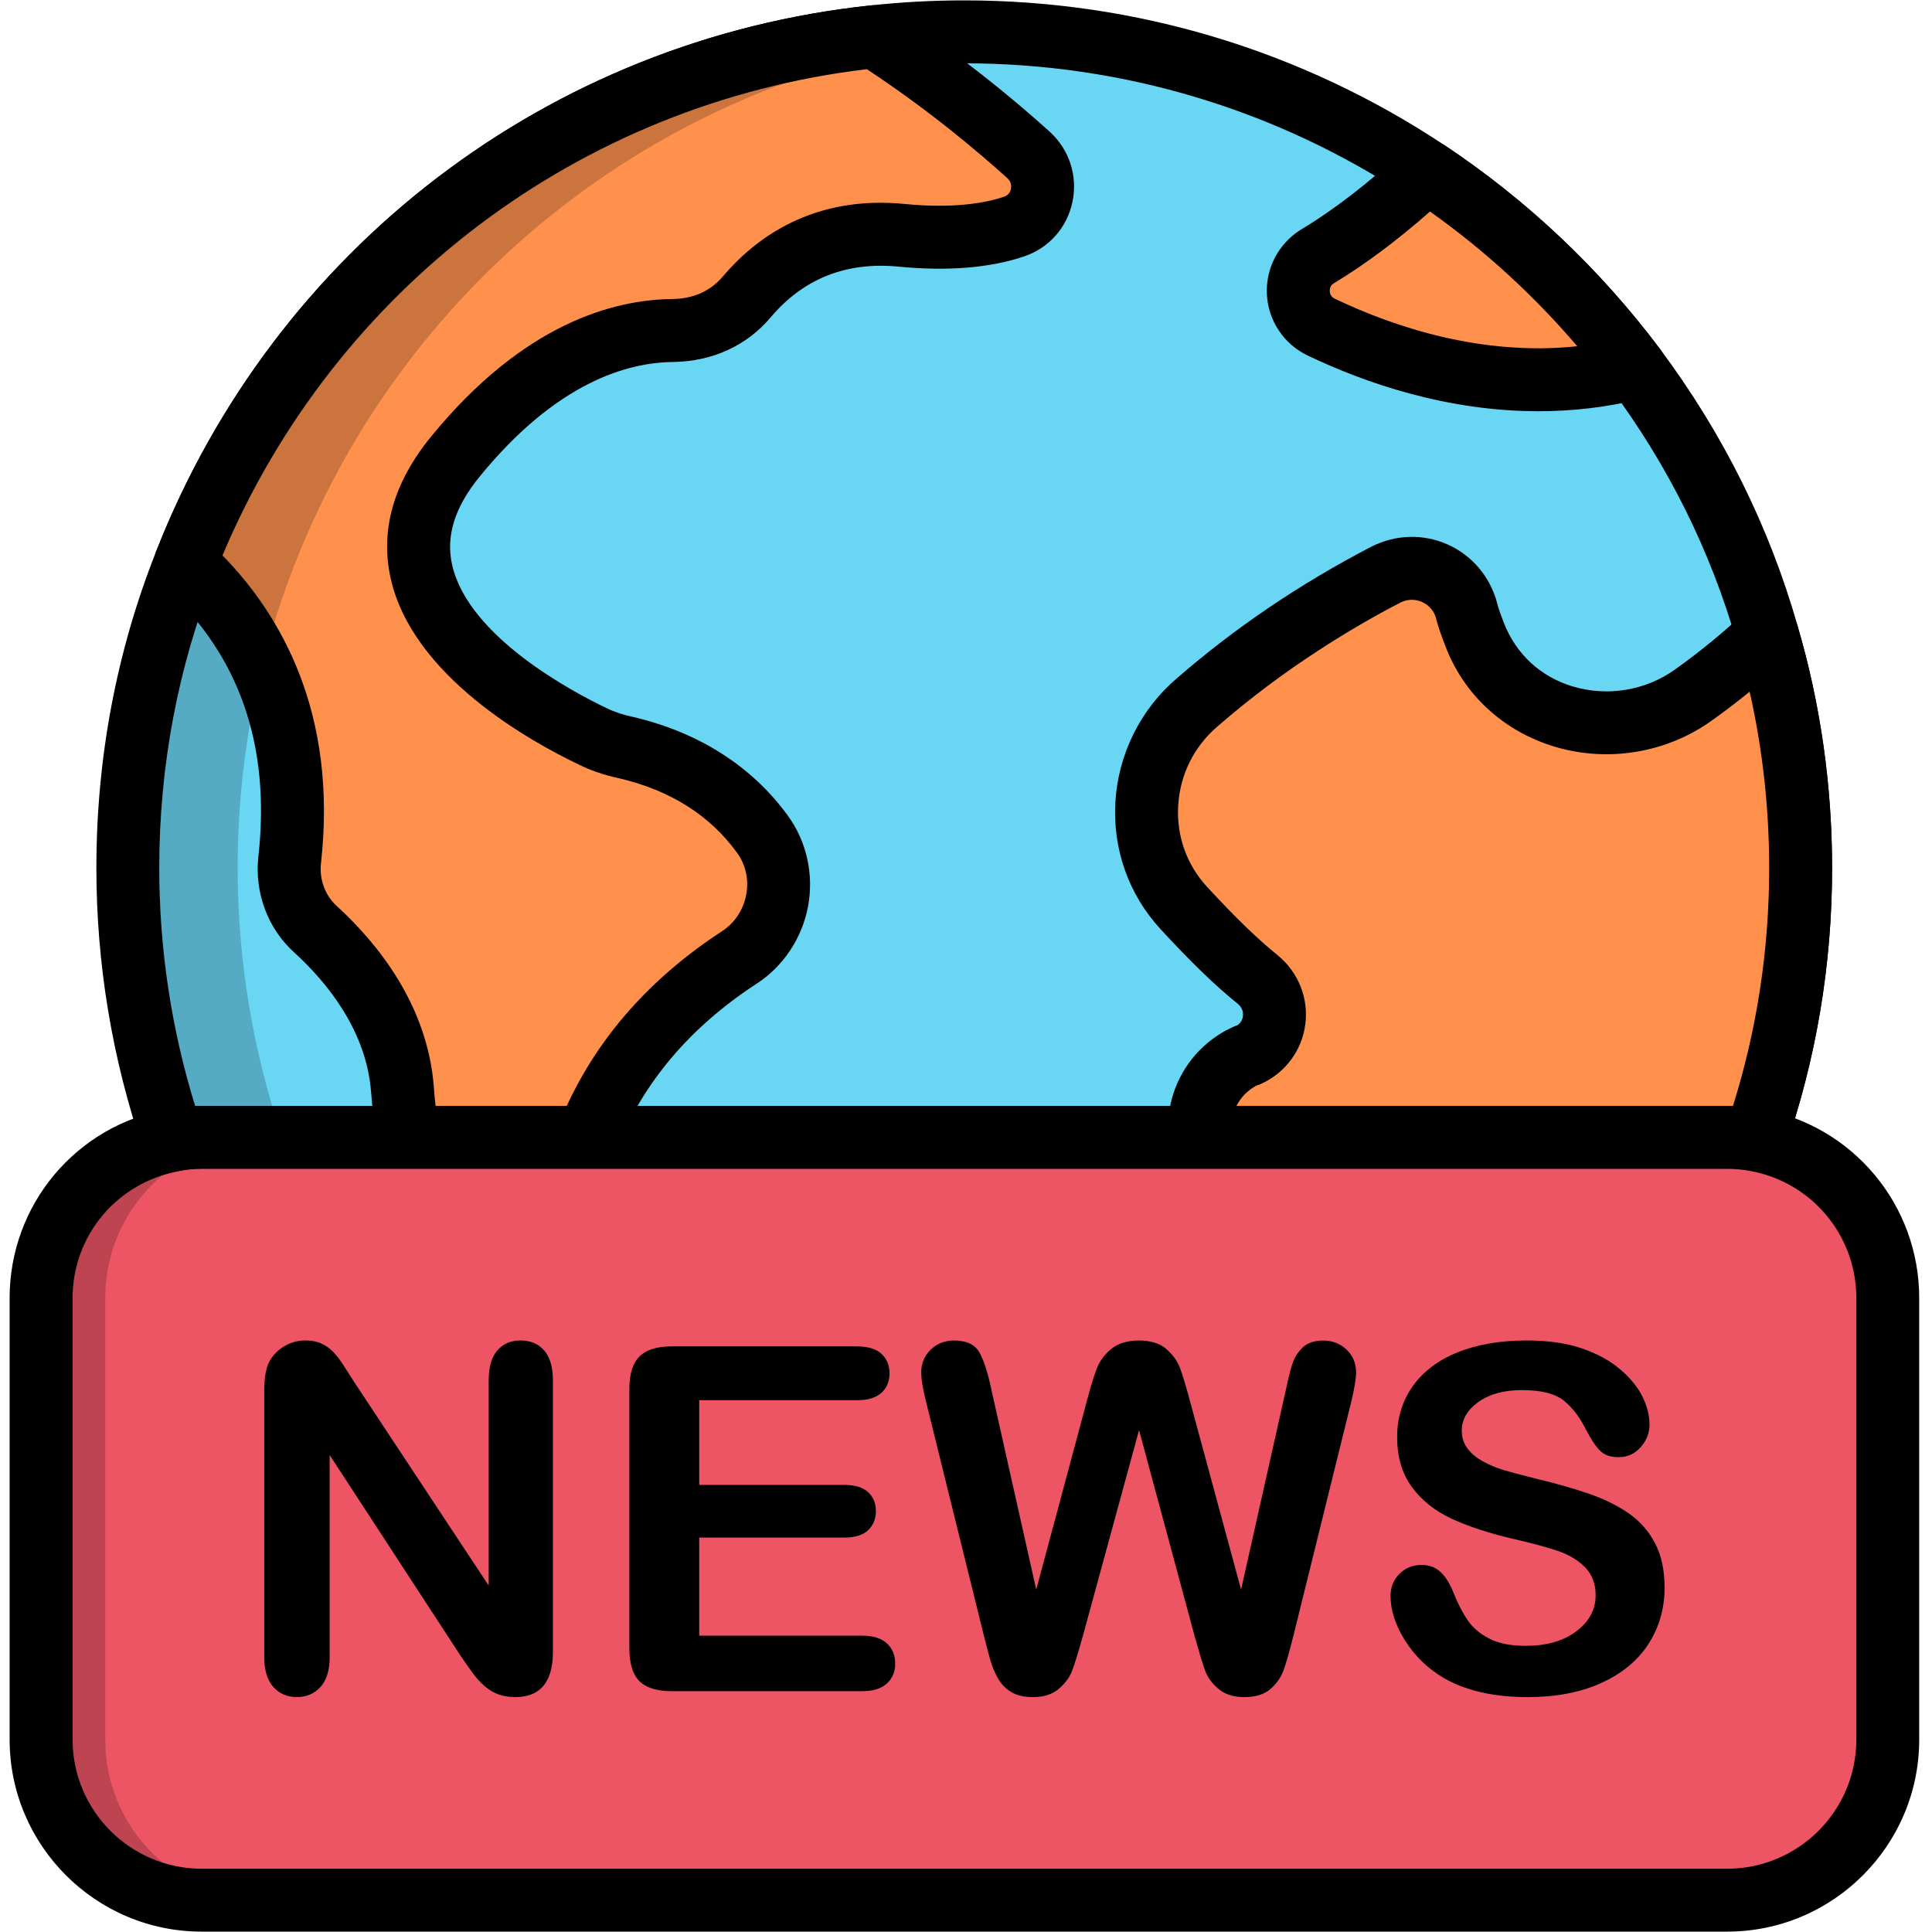 <svg xmlns="http://www.w3.org/2000/svg" xmlns:xlink="http://www.w3.org/1999/xlink" width="500" zoomAndPan="magnify" viewBox="0 0 375 375" height="500" preserveAspectRatio="xMidYMid meet" version="1.0"><defs><filter x="0%" y="0%" width="100%" height="100%" id="e3be435b9a"><feColorMatrix values="0 0 0 0 1 0 0 0 0 1 0 0 0 0 1 0 0 0 1 0" color-interpolation-filters="sRGB"/></filter><mask id="df9258faca"><g filter="url(#e3be435b9a)"><rect x="-37.5" width="450" fill="#000000" y="-37.5" height="450" fill-opacity="0.2"/></g></mask><clipPath id="b4e69d173c"><rect x="0" width="51" y="0" height="154"/></clipPath><mask id="3d49560e32"><g filter="url(#e3be435b9a)"><rect x="-37.5" width="450" fill="#000000" y="-37.5" height="450" fill-opacity="0.2"/></g></mask><clipPath id="fb7b5e0997"><rect x="0" width="178" y="0" height="221"/></clipPath></defs><rect x="-37.5" width="450" fill="#ffffff" y="-37.5" height="450" fill-opacity="1"/><rect x="-37.5" width="450" fill="#ffffff" y="-37.5" height="450" fill-opacity="1"/><rect x="-37.5" width="450" fill="#ffffff" y="-37.5" height="450" fill-opacity="1"/><path fill="#69d6f4" d="M 349.5 168.488 C 349.5 186.957 346.387 204.723 340.621 221.238 C 338.906 220.926 337.113 220.766 335.246 220.766 L 39.148 220.766 C 37.281 220.766 35.41 220.926 33.617 221.312 C 27.93 204.719 24.809 186.949 24.809 168.48 C 24.809 147.602 28.707 127.652 35.949 109.344 C 57.613 54.102 108.492 13.578 169.738 7.109 C 175.43 6.492 181.27 6.18 187.195 6.18 C 220.309 6.18 251.242 16.156 277.035 33.297 C 292.465 43.582 306.176 56.598 317.32 71.402 C 328.773 86.75 337.66 104.285 343.035 123.141 C 347.242 137.473 349.5 152.75 349.5 168.488 Z M 349.5 168.488 " fill-opacity="1" fill-rule="nonzero"/><path fill="#000000" d="M 33.609 227.426 C 31.051 227.426 28.691 225.805 27.84 223.297 C 21.781 205.602 18.707 187.156 18.707 168.488 C 18.707 147.148 22.605 126.5 30.281 107.094 C 53.332 48.293 106.527 7.648 169.105 1.043 C 174.961 0.402 181.055 0.074 187.195 0.074 C 220.488 0.074 252.723 9.801 280.418 28.211 C 296.457 38.906 310.516 52.199 322.199 67.73 C 334.434 84.117 343.418 102.191 348.91 121.465 C 353.355 136.602 355.613 152.438 355.613 168.488 C 355.613 187.285 352.508 205.711 346.387 223.254 C 345.391 226.094 342.465 227.762 339.523 227.246 C 338.184 227.004 336.742 226.875 335.246 226.875 L 39.148 226.875 C 37.574 226.875 36.148 227.008 34.918 227.277 C 34.477 227.383 34.043 227.426 33.609 227.426 Z M 187.195 12.289 C 181.504 12.289 175.859 12.594 170.41 13.188 C 112.367 19.312 63.031 57.012 41.637 111.578 C 34.52 129.559 30.918 148.699 30.918 168.488 C 30.918 184.176 33.254 199.695 37.879 214.684 C 38.293 214.672 38.723 214.668 39.148 214.668 L 335.238 214.668 C 335.617 214.668 335.984 214.672 336.359 214.68 C 341.031 199.805 343.395 184.293 343.395 168.488 C 343.395 153.598 341.297 138.922 337.164 124.855 C 332.07 106.965 323.746 90.227 312.418 75.051 C 301.582 60.641 288.531 48.297 273.641 38.375 C 247.969 21.316 218.074 12.289 187.195 12.289 Z M 187.195 12.289 " fill-opacity="1" fill-rule="nonzero"/><path fill="#ff914d" d="M 196.855 43.973 C 192.027 45.609 185.016 46.625 175.113 45.691 C 159.688 44.133 150.176 51.457 144.961 57.613 C 141.375 61.898 136.234 64.078 130.629 64.16 C 121.043 64.238 105.066 68.207 88.395 88.625 C 65.715 116.367 103.277 137.328 115.039 142.934 C 117.07 143.949 119.328 144.648 121.508 145.113 C 134.91 148.23 143.094 155.168 148.004 161.945 C 153.617 169.66 151.43 180.727 143.484 185.871 C 127.586 196.234 118.785 208.777 114.031 220.781 L 79.281 220.781 C 78.738 217.664 78.348 214.543 78.113 211.508 C 77.023 197.094 67.75 186.34 61.281 180.422 C 57.543 177.07 55.668 171.926 56.219 166.941 C 59.414 138.5 48.195 120.422 35.961 109.359 C 57.625 54.117 108.504 13.594 169.75 7.129 C 182.688 15.465 193.203 24.27 199.672 30.117 C 204.258 34.312 202.781 41.945 196.855 43.973 Z M 196.855 43.973 " fill-opacity="1" fill-rule="nonzero"/><path fill="#ff914d" d="M 349.5 168.488 C 349.5 186.957 346.387 204.723 340.621 221.238 C 338.906 220.926 337.113 220.766 335.246 220.766 L 232.934 220.766 C 232.152 214.219 235.656 207.68 241.895 204.871 L 242.285 204.789 C 248.207 202.059 249.145 194.273 244.152 190.137 C 239.32 186.242 234.332 181.18 229.738 176.188 C 219.145 164.656 220.469 146.5 232.312 136.375 C 245.637 124.766 259.117 116.66 269.012 111.516 C 275.32 108.324 282.801 111.676 284.672 118.527 C 285.062 120.164 285.684 121.723 286.309 123.359 C 292.695 140.031 314.047 145.414 328.691 134.891 C 334.148 130.992 338.898 127.016 343.035 123.129 C 347.242 137.473 349.5 152.75 349.5 168.488 Z M 349.5 168.488 " fill-opacity="1" fill-rule="nonzero"/><path fill="#ff914d" d="M 317.332 71.414 C 292.805 77.594 270.023 69.973 256.418 63.48 C 250.852 60.801 250.438 53.074 255.695 49.777 C 263.43 45.141 270.848 39.059 277.031 33.285 C 292.492 43.59 306.207 56.574 317.332 71.414 Z M 317.332 71.414 " fill-opacity="1" fill-rule="nonzero"/><path fill="#000000" d="M 114.031 226.883 L 79.281 226.883 C 76.312 226.883 73.777 224.742 73.266 221.816 C 72.684 218.508 72.27 215.191 72.027 211.965 C 71.121 200.02 63.445 190.664 57.16 184.918 C 52.016 180.312 49.379 173.324 50.148 166.27 C 52.574 144.668 46.422 127.047 31.863 113.879 C 29.977 112.176 29.348 109.484 30.273 107.121 C 53.332 48.293 106.527 7.648 169.105 1.043 C 170.449 0.91 171.879 1.234 173.051 1.984 C 186.328 10.543 197.078 19.539 203.754 25.57 C 207.574 29.07 209.211 34.148 208.16 39.18 C 207.125 44.156 203.637 48.109 198.828 49.75 C 198.824 49.75 198.824 49.75 198.816 49.758 C 192.215 51.992 184.035 52.672 174.539 51.766 C 164.336 50.742 155.992 54.039 149.617 61.559 C 145.016 67.055 138.293 70.156 130.699 70.262 C 121.754 70.332 108.012 74.242 93.121 92.48 C 88.254 98.434 86.5 104.043 87.754 109.629 C 90.898 123.672 111.445 134.445 117.668 137.414 C 119.133 138.145 120.859 138.727 122.785 139.137 C 135.598 142.109 145.988 148.746 152.945 158.355 C 156.566 163.332 157.988 169.727 156.848 175.891 C 155.691 182.102 152.027 187.598 146.793 190.98 C 133.918 199.379 124.793 210.16 119.699 223.016 C 118.785 225.348 116.535 226.883 114.031 226.883 Z M 84.551 214.668 L 110.004 214.668 C 116.25 201.121 126.375 189.723 140.148 180.746 C 142.586 179.164 144.297 176.586 144.84 173.66 C 145.383 170.742 144.754 167.859 143.066 165.531 C 137.785 158.238 130.066 153.371 120.129 151.055 C 117.281 150.445 114.621 149.543 112.316 148.387 C 102.824 143.863 80.07 131.188 75.836 112.293 C 73.742 102.938 76.379 93.664 83.668 84.746 C 101.555 62.848 119.047 58.133 130.578 58.039 C 133.352 58.004 137.32 57.215 140.281 53.684 C 146.586 46.254 157.746 37.793 175.738 39.602 C 185.352 40.523 191.469 39.34 194.891 38.184 C 195.789 37.879 196.105 37.195 196.223 36.676 C 196.293 36.309 196.379 35.367 195.551 34.605 C 189.539 29.176 180.012 21.18 168.254 13.426 C 112.5 20.082 65.051 55.938 43.18 107.809 C 54.398 119.242 65.59 138.309 62.297 167.609 C 61.953 170.688 63.133 173.855 65.363 175.852 C 73.328 183.141 83.008 195.109 84.211 211.031 C 84.285 212.234 84.406 213.445 84.551 214.668 Z M 196.855 43.973 L 196.918 43.973 Z M 196.855 43.973 " fill-opacity="1" fill-rule="nonzero"/><path fill="#000000" d="M 340.621 227.344 C 340.254 227.344 339.887 227.316 339.516 227.246 C 338.18 227.004 336.738 226.875 335.238 226.875 L 232.934 226.875 C 229.836 226.875 227.234 224.566 226.867 221.496 C 225.746 212.094 230.785 203.18 239.391 199.305 C 239.629 199.195 239.879 199.105 240.129 199.031 C 240.965 198.488 241.191 197.707 241.246 197.254 C 241.32 196.723 241.281 195.695 240.262 194.848 C 235.938 191.367 231.148 186.738 225.25 180.336 C 219.051 173.594 215.949 164.812 216.5 155.594 C 217.055 146.398 221.371 137.699 228.34 131.738 C 239.578 121.941 252.332 113.305 266.188 106.105 C 270.891 103.73 276.242 103.578 280.961 105.672 C 285.684 107.773 289.184 111.879 290.559 116.934 C 290.906 118.355 291.383 119.547 291.852 120.781 C 294.234 126.988 299.066 131.379 305.277 133.242 C 312.012 135.262 319.434 134.035 325.133 129.941 C 330.012 126.457 334.625 122.676 338.832 118.699 C 340.375 117.238 342.543 116.676 344.621 117.246 C 346.668 117.801 348.285 119.383 348.883 121.422 C 353.336 136.602 355.602 152.441 355.602 168.492 C 355.602 187.293 352.492 205.719 346.375 223.258 C 345.512 225.738 343.172 227.344 340.621 227.344 Z M 239.988 214.668 L 335.238 214.668 C 335.617 214.668 335.984 214.672 336.359 214.68 C 341.031 199.805 343.395 184.293 343.395 168.488 C 343.395 156.891 342.125 145.414 339.605 134.254 C 337.227 136.191 334.77 138.07 332.246 139.867 C 323.508 146.141 312.109 148.035 301.777 144.938 C 291.914 141.98 284.195 134.914 280.609 125.559 C 279.785 123.422 279.156 121.727 278.727 119.969 C 278.215 118.09 276.797 117.191 275.996 116.836 C 275.211 116.488 273.629 116.047 271.766 116.984 C 262.887 121.594 249.473 129.539 236.324 140.992 C 231.75 144.906 229.055 150.336 228.688 156.332 C 228.336 162.207 230.309 167.797 234.234 172.074 C 239.707 178.016 244.078 182.254 247.988 185.398 C 252.039 188.754 254.023 193.762 253.355 198.84 C 252.699 203.891 249.508 208.199 244.832 210.348 C 244.531 210.488 244.219 210.605 243.91 210.691 C 242.203 211.582 240.848 212.992 239.988 214.668 Z M 239.988 214.668 " fill-opacity="1" fill-rule="nonzero"/><path fill="#000000" d="M 298.602 79.82 C 280.883 79.82 265.102 74.391 253.789 68.996 C 249.199 66.785 246.188 62.277 245.906 57.223 C 245.617 52.145 248.129 47.316 252.453 44.602 C 258.988 40.684 265.824 35.395 272.863 28.82 C 274.945 26.887 278.066 26.637 280.418 28.203 C 296.52 38.934 310.578 52.242 322.219 67.758 C 323.445 69.395 323.777 71.531 323.094 73.461 C 322.414 75.387 320.812 76.844 318.828 77.344 C 311.91 79.086 305.125 79.82 298.602 79.82 Z M 277.562 41.055 C 271.148 46.711 264.875 51.387 258.848 55.012 C 258.207 55.414 258.078 56.074 258.102 56.535 C 258.133 56.996 258.316 57.613 259.074 57.977 C 270.707 63.531 287.668 69.156 306.148 67.207 C 297.723 57.336 288.141 48.574 277.562 41.055 Z M 277.562 41.055 " fill-opacity="1" fill-rule="nonzero"/><path fill="#ed5565" d="M 366.406 251.941 L 366.406 337.652 C 366.406 354.875 352.379 368.82 335.238 368.82 L 39.148 368.82 C 21.926 368.82 7.984 354.871 7.984 337.652 L 7.984 251.941 C 7.984 236.594 19.051 223.887 33.617 221.316 C 35.406 220.926 37.281 220.773 39.148 220.773 L 335.238 220.773 C 337.109 220.773 338.906 220.934 340.613 221.242 C 355.266 223.809 366.406 236.594 366.406 251.941 Z M 366.406 251.941 " fill-opacity="1" fill-rule="nonzero"/><g mask="url(#df9258faca)"><g transform="matrix(1, 0, 0, 1, 3, 217)"><g clip-path="url(#b4e69d173c)"><path fill="#000000" d="M 17.43 120.652 L 17.43 34.941 C 17.43 19.594 28.496 6.887 43.062 4.316 C 44.852 3.926 46.727 3.773 48.598 3.773 L 36.148 3.773 C 34.281 3.773 32.41 3.934 30.617 4.316 C 16.043 6.887 4.984 19.594 4.984 34.941 L 4.984 120.652 C 4.984 137.875 18.934 151.82 36.148 151.82 L 48.602 151.82 C 31.379 151.82 17.43 137.871 17.43 120.652 Z M 17.43 120.652 " fill-opacity="1" fill-rule="nonzero"/></g></g></g><path fill="#000000" d="M 335.238 374.926 L 39.148 374.926 C 18.598 374.926 1.867 358.203 1.867 337.648 L 1.867 251.941 C 1.867 233.852 14.77 218.441 32.547 215.301 C 34.402 214.891 36.699 214.668 39.145 214.668 L 335.234 214.668 C 337.469 214.668 339.648 214.855 341.707 215.234 C 359.543 218.359 372.516 233.809 372.516 251.941 L 372.516 337.652 C 372.52 358.203 355.793 374.926 335.238 374.926 Z M 39.148 226.883 C 37.574 226.883 36.148 227.016 34.918 227.285 C 22.75 229.441 14.09 239.785 14.09 251.941 L 14.09 337.652 C 14.09 351.473 25.332 362.719 39.156 362.719 L 335.246 362.719 C 349.066 362.719 360.312 351.473 360.312 337.652 L 360.312 251.941 C 360.312 239.742 351.582 229.367 339.57 227.254 C 338.191 227.004 336.75 226.875 335.254 226.875 L 39.148 226.875 Z M 39.148 226.883 " fill-opacity="1" fill-rule="nonzero"/><path fill="#000000" d="M 68.789 268.312 L 94.855 307.762 L 94.855 267.949 C 94.855 265.359 95.41 263.422 96.523 262.129 C 97.633 260.832 99.129 260.184 101.02 260.184 C 102.965 260.184 104.504 260.832 105.629 262.129 C 106.754 263.422 107.32 265.363 107.32 267.949 L 107.32 320.59 C 107.32 326.465 104.883 329.402 100.016 329.402 C 98.801 329.402 97.703 329.223 96.73 328.875 C 95.758 328.527 94.844 327.973 93.988 327.207 C 93.133 326.445 92.344 325.559 91.613 324.539 C 90.879 323.52 90.152 322.477 89.418 321.414 L 63.988 282.422 L 63.988 321.641 C 63.988 324.199 63.395 326.129 62.203 327.434 C 61.02 328.742 59.492 329.395 57.637 329.395 C 55.719 329.395 54.18 328.734 53.023 327.41 C 51.871 326.086 51.289 324.16 51.289 321.633 L 51.289 269.992 C 51.289 267.801 51.535 266.086 52.023 264.832 C 52.605 263.465 53.562 262.348 54.898 261.48 C 56.238 260.613 57.684 260.18 59.238 260.18 C 60.453 260.18 61.496 260.375 62.363 260.773 C 63.23 261.168 63.996 261.699 64.648 262.371 C 65.301 263.043 65.973 263.91 66.656 264.973 C 67.34 266.035 68.055 267.16 68.789 268.312 Z M 68.789 268.312 " fill-opacity="1" fill-rule="nonzero"/><path fill="#000000" d="M 166.266 271.785 L 135.719 271.785 L 135.719 288.219 L 163.844 288.219 C 165.918 288.219 167.461 288.684 168.48 289.609 C 169.5 290.539 170.008 291.766 170.008 293.289 C 170.008 294.809 169.508 296.047 168.5 297.008 C 167.496 297.965 165.941 298.441 163.844 298.441 L 135.719 298.441 L 135.719 317.48 L 167.316 317.48 C 169.445 317.48 171.051 317.973 172.133 318.965 C 173.215 319.953 173.754 321.273 173.754 322.914 C 173.754 324.496 173.215 325.785 172.133 326.773 C 171.051 327.766 169.445 328.258 167.316 328.258 L 130.469 328.258 C 127.52 328.258 125.395 327.605 124.098 326.301 C 122.805 324.992 122.156 322.871 122.156 319.953 L 122.156 269.641 C 122.156 267.691 122.441 266.102 123.023 264.871 C 123.602 263.637 124.508 262.738 125.742 262.176 C 126.977 261.613 128.551 261.332 130.469 261.332 L 166.266 261.332 C 168.426 261.332 170.031 261.809 171.082 262.77 C 172.133 263.727 172.66 264.984 172.66 266.535 C 172.66 268.117 172.133 269.391 171.082 270.348 C 170.027 271.309 168.422 271.785 166.266 271.785 Z M 166.266 271.785 " fill-opacity="1" fill-rule="nonzero"/><path fill="#000000" d="M 231.914 317.711 L 221.09 277.586 L 210.133 317.719 C 209.281 320.758 208.609 322.945 208.102 324.27 C 207.602 325.598 206.719 326.781 205.473 327.832 C 204.227 328.883 202.566 329.406 200.496 329.406 C 198.824 329.406 197.441 329.098 196.363 328.473 C 195.281 327.852 194.406 326.965 193.734 325.824 C 193.062 324.68 192.52 323.324 192.094 321.762 C 191.664 320.191 191.285 318.738 190.949 317.398 L 179.812 272.34 C 179.141 269.719 178.809 267.727 178.809 266.359 C 178.809 264.625 179.418 263.164 180.637 261.977 C 181.852 260.789 183.359 260.191 185.156 260.191 C 187.621 260.191 189.277 260.984 190.133 262.566 C 190.988 264.148 191.734 266.445 192.367 269.461 L 201.133 308.543 L 210.945 271.973 C 211.68 269.176 212.332 267.043 212.906 265.578 C 213.48 264.113 214.43 262.855 215.734 261.793 C 217.043 260.73 218.824 260.191 221.078 260.191 C 223.363 260.191 225.133 260.746 226.398 261.859 C 227.664 262.969 228.535 264.18 229.023 265.488 C 229.512 266.793 230.168 268.957 230.984 271.973 L 240.891 308.543 L 249.656 269.461 C 250.082 267.422 250.488 265.824 250.863 264.668 C 251.242 263.516 251.898 262.477 252.824 261.566 C 253.754 260.648 255.105 260.199 256.867 260.199 C 258.633 260.199 260.129 260.785 261.363 261.957 C 262.598 263.129 263.215 264.594 263.215 266.359 C 263.215 267.605 262.879 269.602 262.215 272.34 L 251.074 317.398 C 250.309 320.441 249.68 322.672 249.18 324.09 C 248.68 325.504 247.824 326.746 246.621 327.809 C 245.418 328.871 243.719 329.406 241.527 329.406 C 239.457 329.406 237.801 328.887 236.551 327.855 C 235.305 326.824 234.438 325.656 233.949 324.363 C 233.457 323.066 232.801 320.852 231.914 317.711 Z M 231.914 317.711 " fill-opacity="1" fill-rule="nonzero"/><path fill="#000000" d="M 323.094 308.172 C 323.094 312.223 322.047 315.855 319.965 319.086 C 317.883 322.316 314.828 324.84 310.809 326.664 C 306.793 328.492 302.027 329.406 296.52 329.406 C 289.918 329.406 284.461 328.16 280.176 325.664 C 277.133 323.867 274.66 321.473 272.754 318.477 C 270.855 315.477 269.902 312.562 269.902 309.73 C 269.902 308.086 270.469 306.676 271.613 305.508 C 272.754 304.336 274.207 303.75 275.973 303.75 C 277.402 303.75 278.613 304.207 279.602 305.117 C 280.59 306.035 281.434 307.383 282.137 309.18 C 282.992 311.312 283.906 313.09 284.895 314.523 C 285.887 315.953 287.277 317.133 289.074 318.059 C 290.871 318.988 293.227 319.453 296.152 319.453 C 300.172 319.453 303.434 318.52 305.941 316.645 C 308.453 314.773 309.711 312.434 309.711 309.637 C 309.711 307.414 309.031 305.613 307.676 304.227 C 306.32 302.84 304.574 301.785 302.426 301.051 C 300.281 300.316 297.41 299.543 293.82 298.723 C 289.012 297.602 284.988 296.281 281.746 294.773 C 278.5 293.262 275.93 291.211 274.031 288.609 C 272.133 286.008 271.18 282.77 271.18 278.906 C 271.18 275.223 272.18 271.949 274.191 269.09 C 276.199 266.23 279.105 264.027 282.91 262.492 C 286.715 260.953 291.191 260.184 296.336 260.184 C 300.445 260.184 304 260.691 307 261.711 C 309.996 262.73 312.484 264.09 314.461 265.773 C 316.441 267.465 317.891 269.238 318.801 271.094 C 319.715 272.949 320.168 274.766 320.168 276.527 C 320.168 278.141 319.598 279.594 318.457 280.891 C 317.316 282.184 315.891 282.832 314.188 282.832 C 312.637 282.832 311.457 282.441 310.652 281.664 C 309.844 280.891 308.973 279.621 308.023 277.855 C 306.809 275.324 305.344 273.359 303.641 271.941 C 301.938 270.523 299.195 269.816 295.418 269.816 C 291.918 269.816 289.098 270.586 286.949 272.125 C 284.805 273.664 283.73 275.508 283.73 277.672 C 283.73 279.008 284.098 280.168 284.824 281.141 C 285.555 282.109 286.559 282.953 287.832 283.648 C 289.109 284.352 290.406 284.895 291.711 285.293 C 293.02 285.691 295.18 286.266 298.199 287.027 C 301.973 287.914 305.387 288.883 308.445 289.945 C 311.508 291.008 314.109 292.305 316.254 293.824 C 318.395 295.348 320.07 297.27 321.273 299.602 C 322.488 301.941 323.094 304.793 323.094 308.172 Z M 323.094 308.172 " fill-opacity="1" fill-rule="nonzero"/><g mask="url(#3d49560e32)"><g transform="matrix(1, 0, 0, 1, 28, 4)"><g clip-path="url(#fb7b5e0997)"><path fill="#000000" d="M 18.129 164.488 C 18.129 143.605 22.027 123.66 29.27 105.348 C 50.934 50.105 101.816 9.582 163.062 3.113 C 165.887 2.805 168.754 2.57 171.648 2.418 C 169.527 2.34 167.434 2.18 165.301 2.18 C 159.379 2.18 153.539 2.492 147.848 3.113 C 86.602 9.582 35.719 50.102 14.062 105.348 C 6.82 123.66 2.922 143.605 2.922 164.488 C 2.922 182.957 6.035 200.723 11.73 217.316 C 13.52 216.926 15.395 216.773 17.262 216.773 L 26.777 216.773 C 21.195 200.324 18.129 182.754 18.129 164.488 Z M 18.129 164.488 " fill-opacity="1" fill-rule="nonzero"/></g></g></g></svg>